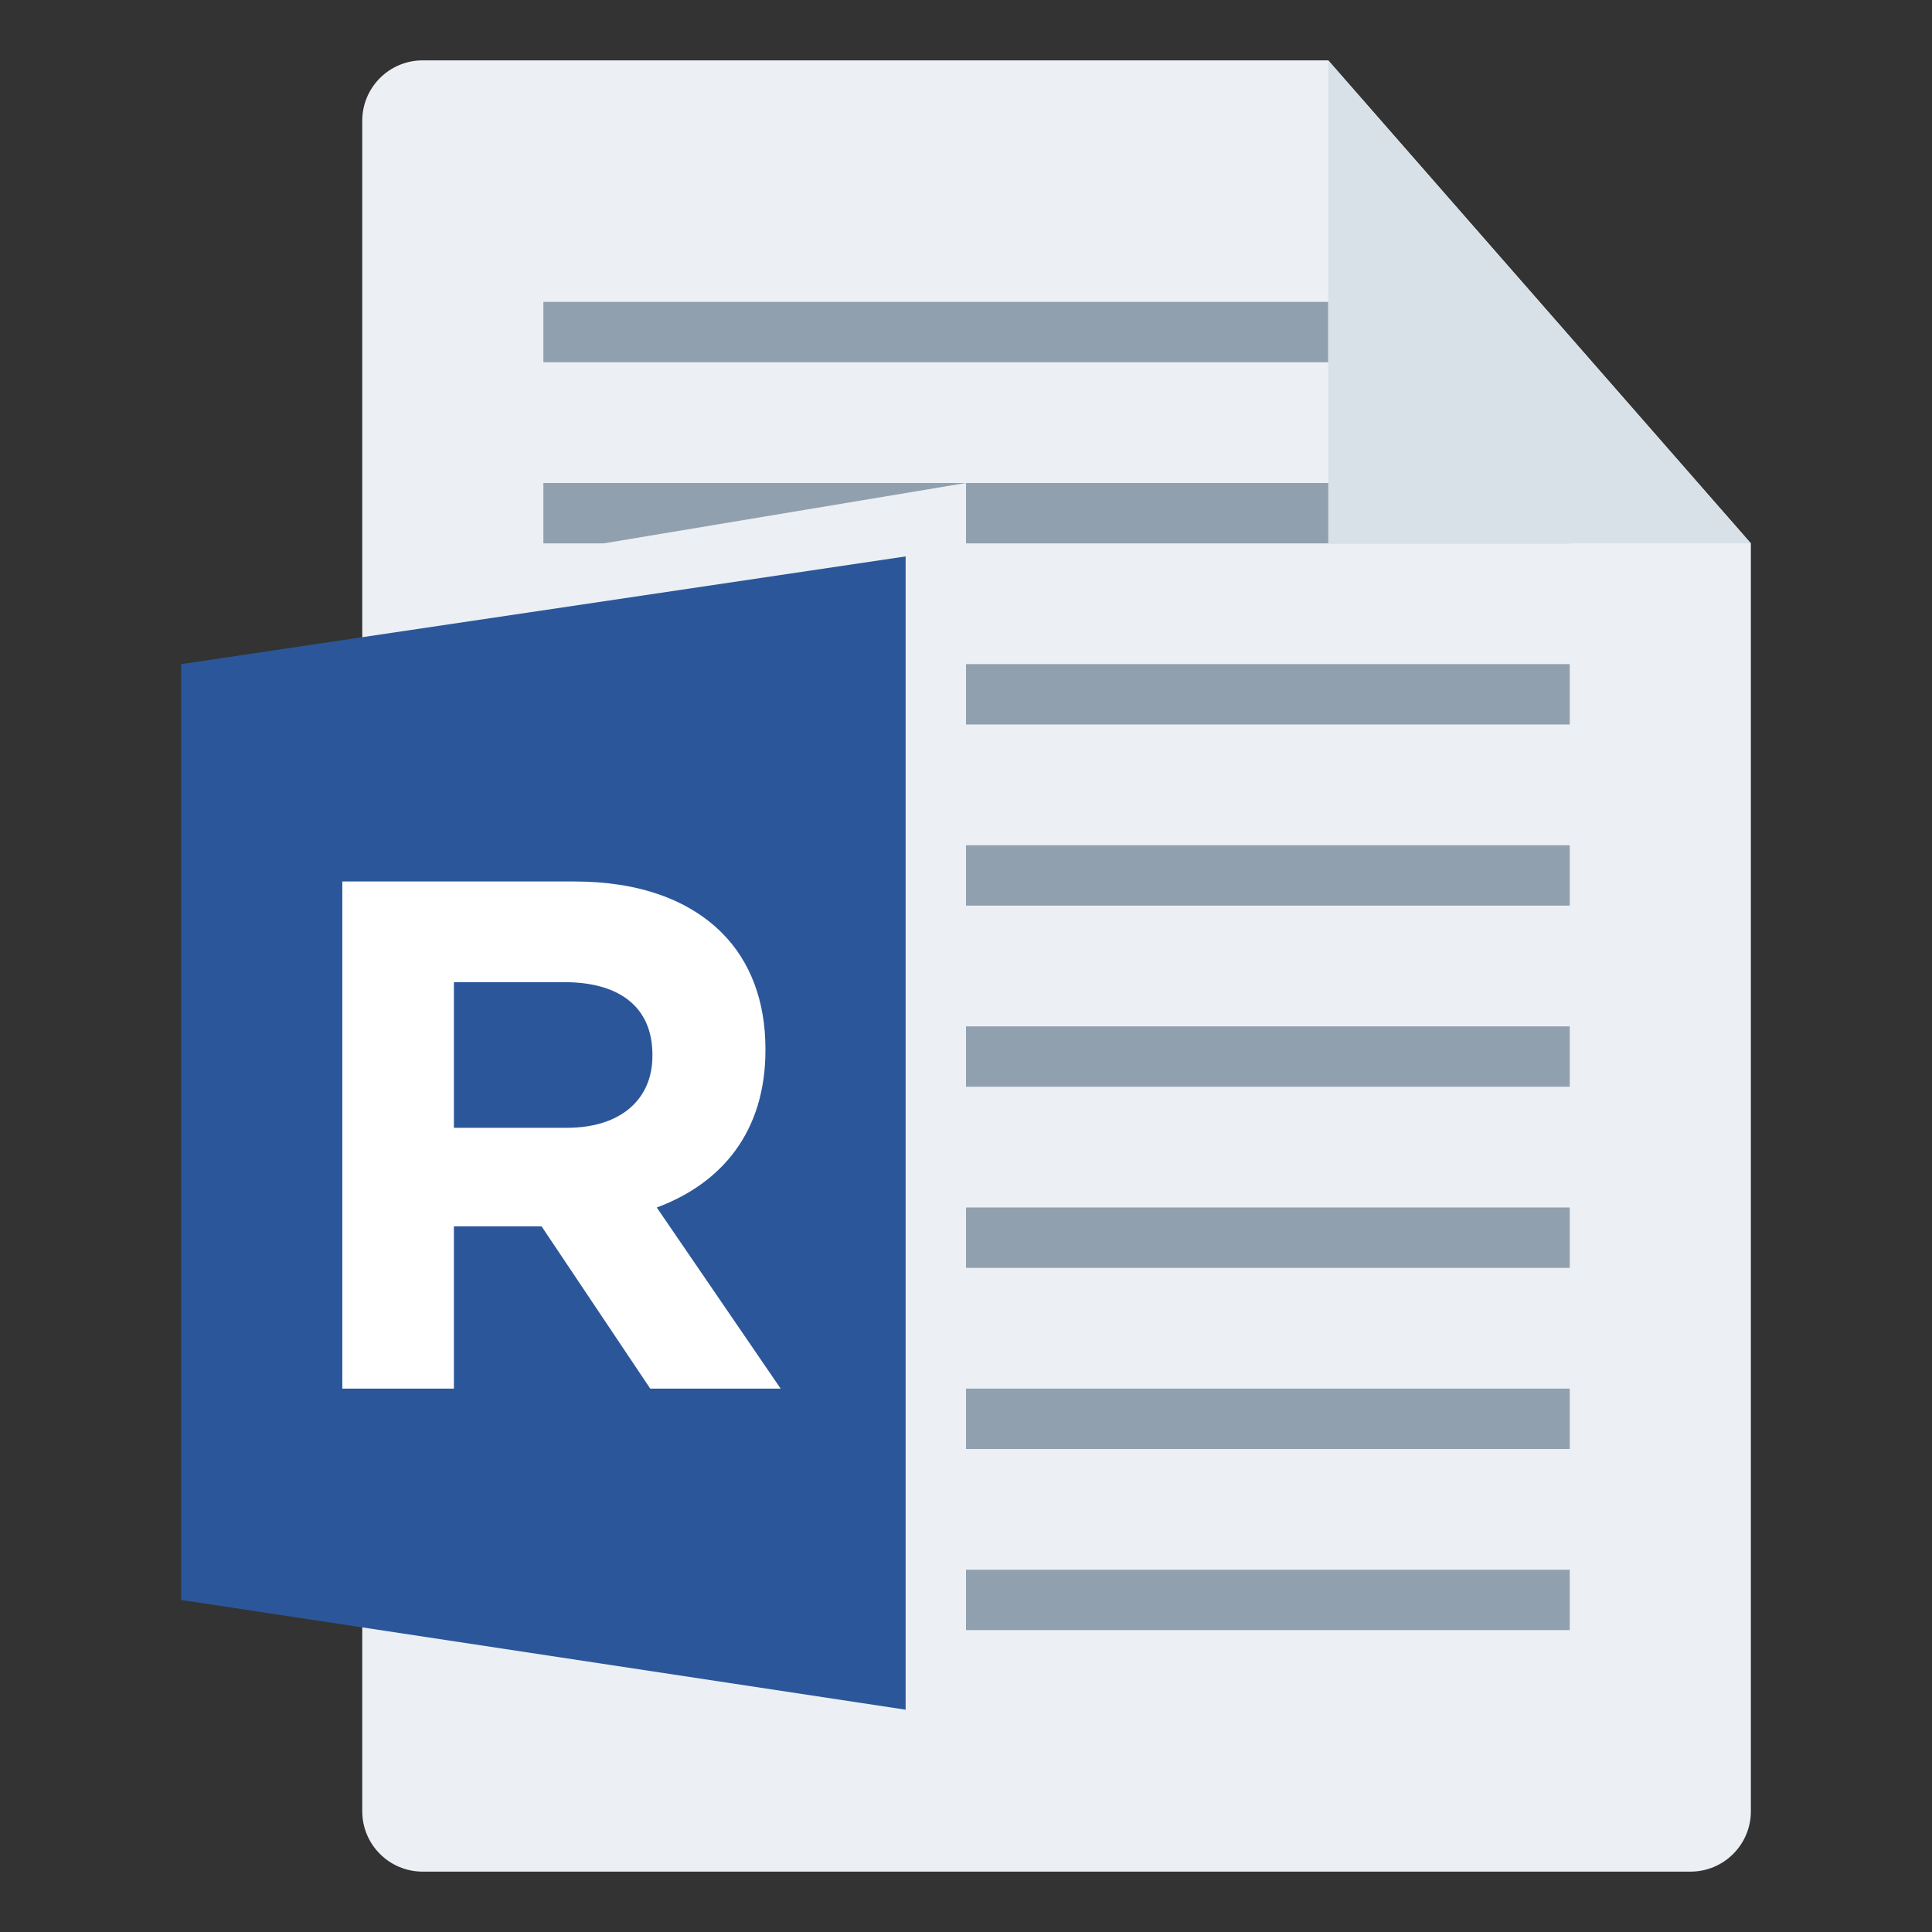 <svg width="32" height="32" viewBox="0 0 32 32" fill="none" xmlns="http://www.w3.org/2000/svg">
<rect x="0" y="0" width="32" height="32" fill="#333333" stroke="none"/>
<g id="m/mime_text_rtf/mime_text_rtf_32x32">
<g id="32/baseshape">
<g id="32/baseshape_2">
<path id="OutsideBorder" d="M29 30C29 30.552 28.552 31 28 31H7C6.448 31 6 30.552 6 30V2C6 1.448 6.448 1 7 1H22L29 9V30Z" fill="#ECF0F4"/>
</g>
<path id="Combined Shape" fill-rule="evenodd" clip-rule="evenodd" d="M22 5H9V6H22V5ZM26 8H9V9H26V8ZM9 11H26V12H9V11ZM26 14H9V15H26V14ZM9 17H26V18H9V17ZM26 20H9V21H26V20ZM9 23H26V24H9V23ZM26 26H9V27H26V26Z" fill="#91A0AF"/>
</g>
<g id="32/corner">
<path id="InsideWhite" fill-rule="evenodd" clip-rule="evenodd" d="M22 1L29 9H22V1Z" fill="#D8E0E8"/>
</g>
<g id="64/chard/color/yellow">
<path id="Shape" d="M7 9.5V28L16 29.5V8L7 9.5Z" fill="#ECF0F4"/>
<path id="Chard" d="M15 9.216V28.318L3 26.5V11L15 9.216Z" fill="#2B579A"/>
</g>
<g id="64/chard/letter/a">
<path id="R" fill-rule="evenodd" clip-rule="evenodd" d="M5.67 23V14.6H9.51C10.578 14.6 11.406 14.9 11.958 15.452C12.426 15.92 12.678 16.58 12.678 17.372V17.396C12.678 18.752 11.946 19.604 10.878 20L12.93 23H10.77L8.97 20.312H7.518V23H5.67ZM7.518 18.68H9.39C10.29 18.68 10.806 18.2 10.806 17.492V17.468C10.806 16.676 10.254 16.268 9.354 16.268H7.518V18.68Z" fill="white"/>
</g>
</g>
</svg>
